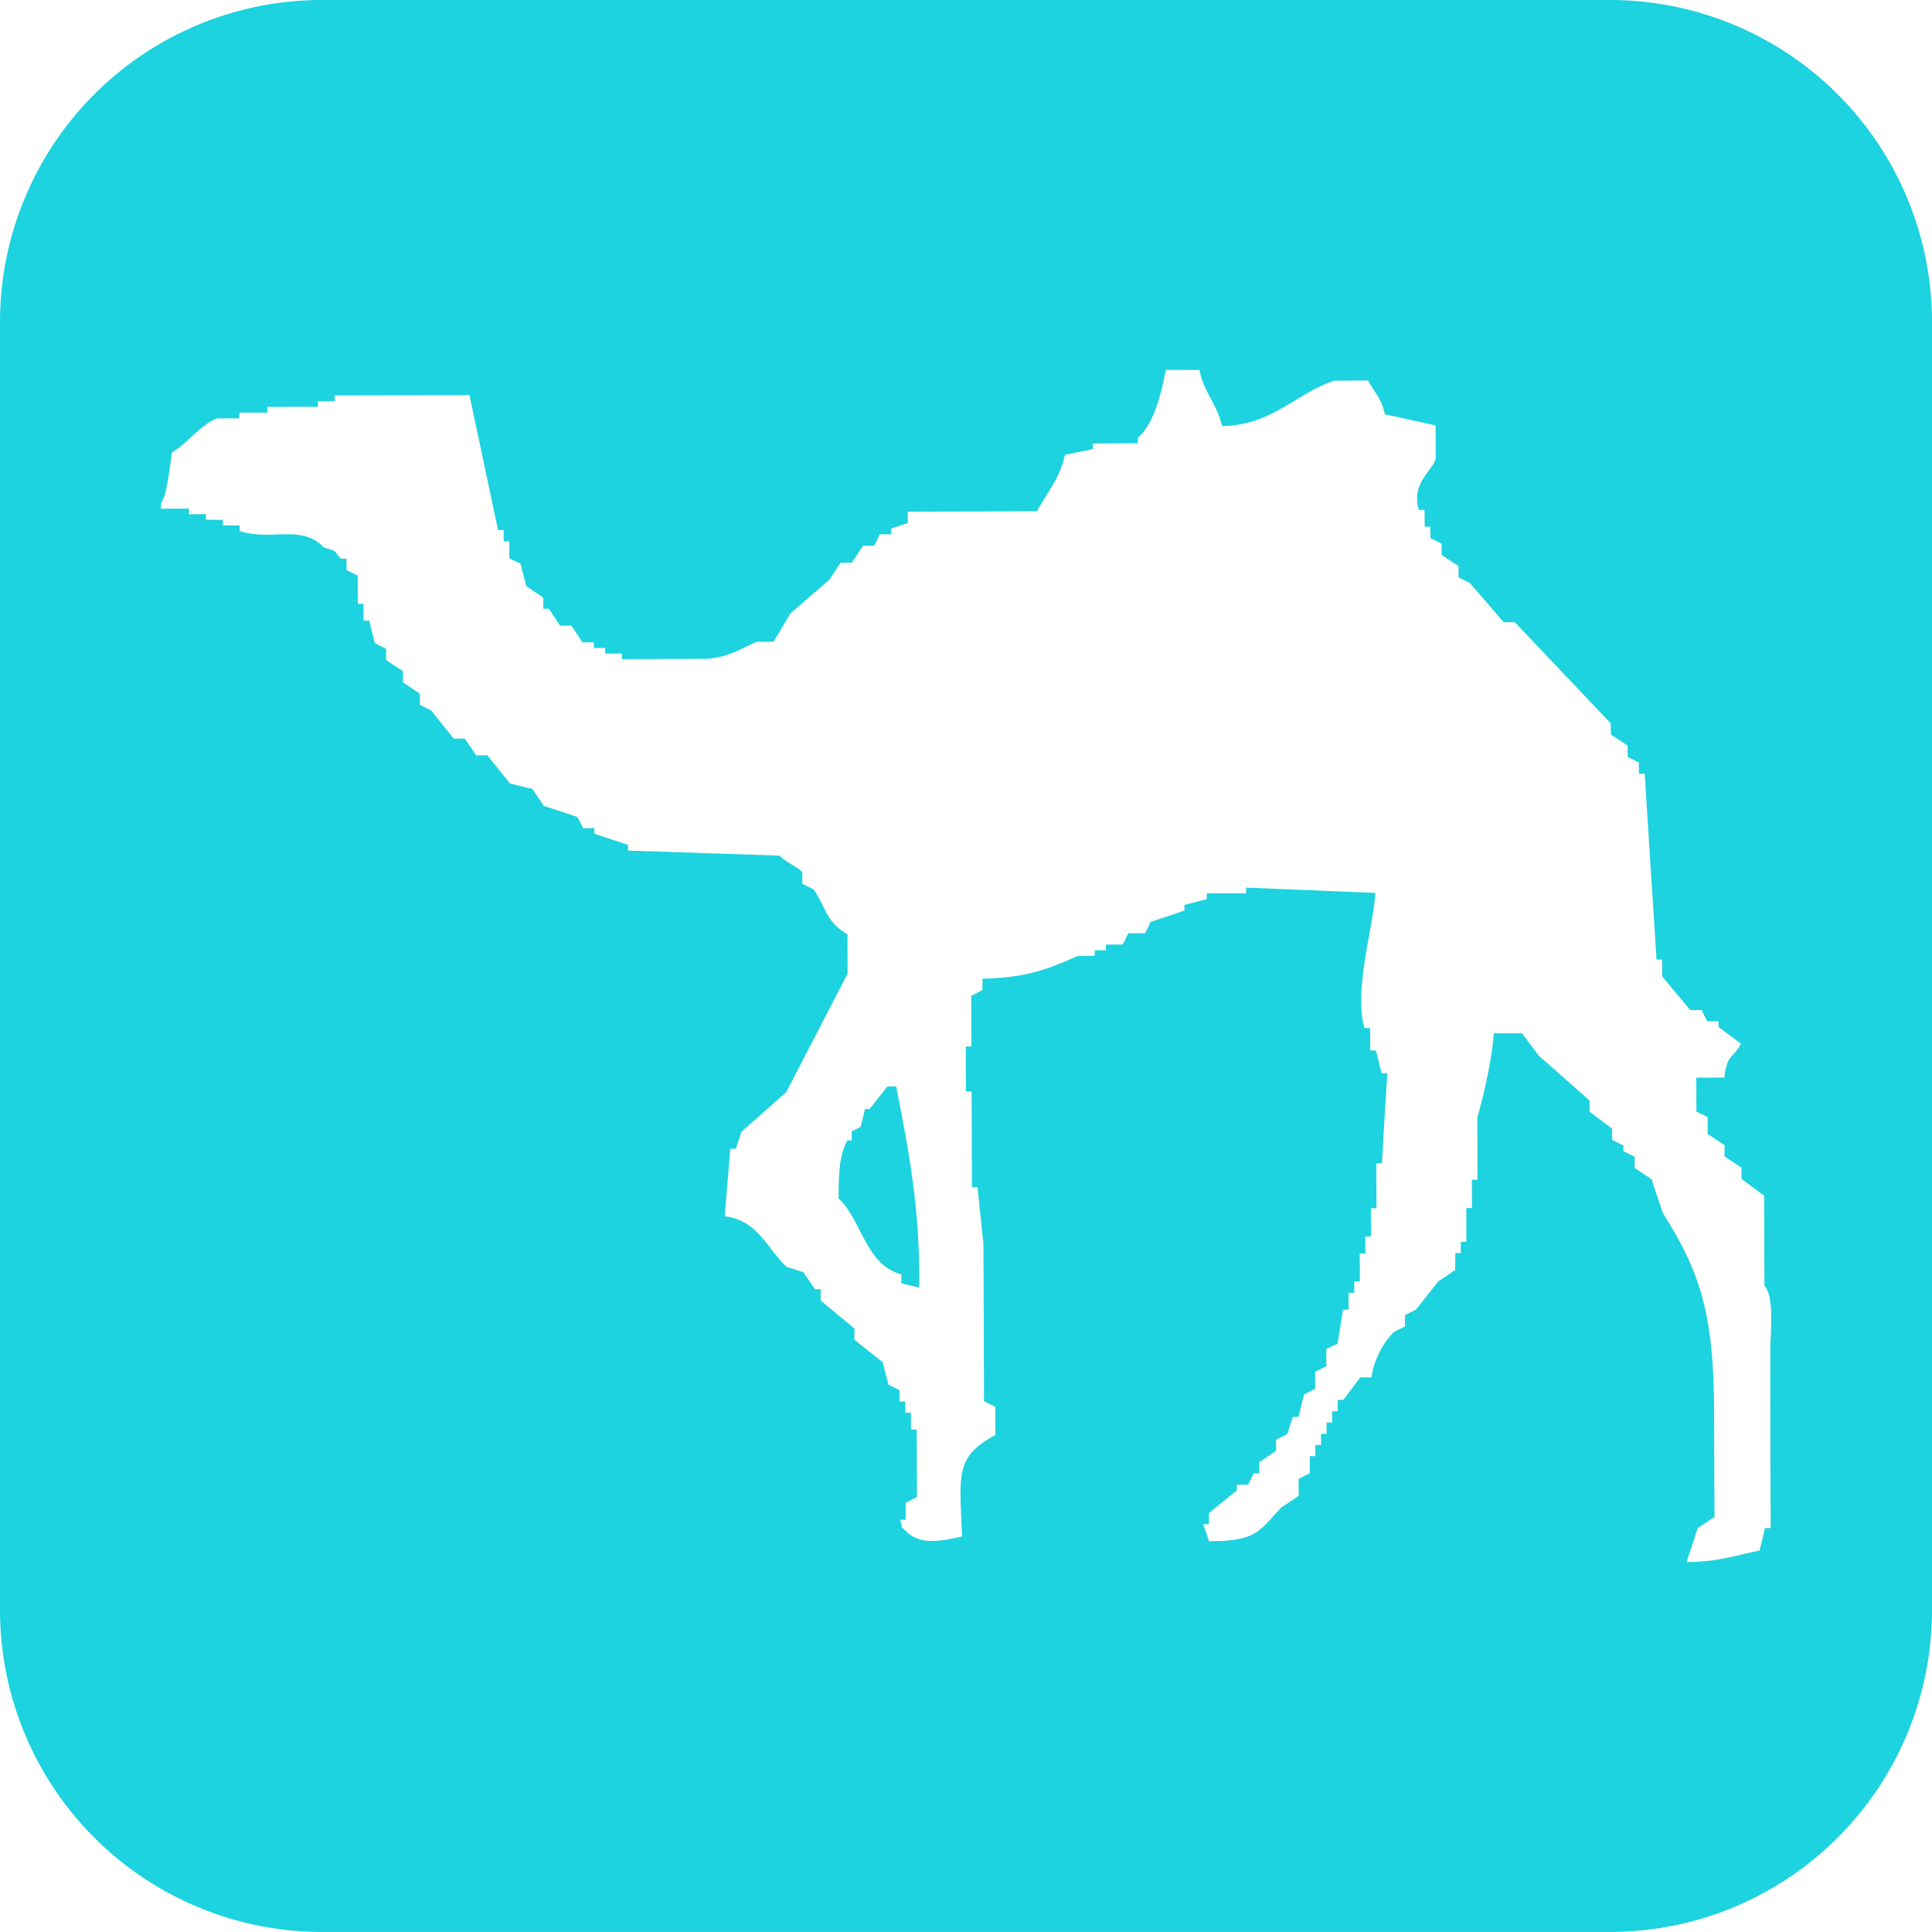 <?xml version="1.0" standalone="no"?><!DOCTYPE svg PUBLIC "-//W3C//DTD SVG 1.1//EN" "http://www.w3.org/Graphics/SVG/1.1/DTD/svg11.dtd"><svg t="1707723970904" class="icon" viewBox="0 0 1024 1024" version="1.1" xmlns="http://www.w3.org/2000/svg" p-id="74645" xmlns:xlink="http://www.w3.org/1999/xlink" width="48" height="48"><path d="M470.277 575.91l-9.422 11.921h-2.378c-0.783 3.131-1.505 6.292-2.318 9.422-1.595 0.813-3.191 1.565-4.726 2.378v4.817h-2.348c-4.425 8.399-4.546 17.972-4.636 30.796 12.222 10.958 14.209 35.251 33.294 40.188l0.03 4.756 9.422 2.258c0.572-41.452-5.599-72.971-12.192-106.596h-4.726z" fill="#1CD3DF" p-id="74646"></path><path d="M853.343 0H170.657A170.657 170.657 0 0 0 0 170.657v682.657a170.657 170.657 0 0 0 170.657 170.657h682.687a170.657 170.657 0 0 0 170.657-170.657V170.657A170.657 170.657 0 0 0 853.343 0z m85.163 809.904h-3.071c-0.873 3.974-1.836 7.977-2.83 11.921-12.643 2.468-21.163 5.96-38.683 6.111 1.927-6.021 3.944-11.921 5.87-17.942 2.95-1.987 5.93-4.034 8.941-5.991-0.12-18.905-0.181-37.84-0.241-56.745-0.181-51.477-7.586-73.362-27.153-104.309l-5.991-17.972c-3.01-1.927-5.93-3.974-8.941-5.96v-5.9l-5.991-3.01v-3.01a180.862 180.862 0 0 1-5.93-2.95c-0.06-1.987-0.06-4.004-0.06-5.96l-11.921-8.941v-5.93c-8.941-7.947-17.942-15.895-26.943-23.752-2.95-4.034-5.93-7.947-8.941-11.951-4.997 0.06-9.934 0.06-14.871 0.06-1.054 14.42-5.298 32.482-8.76 44.794 0.06 10.958 0.12 21.915 0.12 32.843h-3.01c0.06 4.967 0.06 9.964 0.06 14.961h-2.95v17.942h-2.95v5.96h-2.95v8.911c-2.95 2.047-5.87 4.094-8.941 6.021l-11.831 14.961-5.87 2.98v5.991c-2.047 1.024-4.064 2.017-5.991 3.04a43.951 43.951 0 0 0-11.77 23.962h-5.93c-3.071 4.034-5.991 7.977-8.941 11.921-0.993 0-1.987 0-3.01 0.06v5.96h-2.95v5.991h-2.95v5.991h-3.01c0.06 1.897 0.06 3.913 0.06 5.9h-3.01v5.93h-2.95v9.031l-5.93 3.01 0.06 8.971a333.547 333.547 0 0 1-9.001 5.991c-11.981 12.493-12.884 18.152-38.563 18.092-0.993-3.071-1.927-5.991-3.071-9.001l3.071-0.03v-5.9c4.937-4.064 9.814-8.068 14.811-12.011-0.06-1.054-0.06-1.957-0.06-3.01h5.991c0.933-1.987 1.927-4.004 2.95-6.021h2.95v-5.9l8.941-6.021v-5.96l5.93-2.95c0.933-3.071 1.927-6.051 2.95-9.061h2.95l3.01-11.951c1.927-0.993 3.944-1.987 5.87-3.04v-8.971l5.93-2.95-0.06-9.001c1.927-0.993 3.944-1.957 5.991-2.98l2.89-17.972h2.95c0-2.95 0-5.991-0.06-8.911h3.071v-6.051h2.95c0-4.907 0-9.904-0.06-14.841h3.01l-0.06-9.001h3.01c0-4.997 0-9.964-0.06-14.901 0.993 0 1.987-0.09 3.01-0.09-0.06-7.977-0.12-15.865-0.12-23.842h3.01c0.873-15.955 1.836-31.88 2.83-47.714h-3.01c-1.054-4.064-1.987-8.008-3.01-12.011h-3.01c-0.06-3.913-0.06-7.947-0.06-11.921l-3.01 0.03c-5.87-19.808 4.817-54.006 5.75-71.646l-68.485-2.8v3.04c-6.924 0-13.878 0-20.862 0.06v3.01l-11.831 3.04v3.01c-5.87 2.017-11.891 4.034-17.881 5.991-0.993 2.017-1.897 4.004-2.95 6.021h-8.881l-3.01 5.991-8.881 0.03v2.98l-5.991 0.06v2.92c-3.01 0.06-5.93 0.06-8.941 0.06-15.594 6.894-26.943 11.53-50.514 12.071v6.051c-1.927 0.963-3.944 1.957-5.93 3.01l0.06 26.852h-2.95c0 7.947 0 15.925 0.06 23.872h3.01l0.181 50.724h2.95l3.131 29.863c0.12 27.876 0.241 55.722 0.301 83.537l5.991 3.01c0 4.937 0 9.964 0.06 14.901-21.825 11.74-18.815 21.404-17.701 53.825-10.596 2.288-22.156 4.967-29.802-2.92-3.402-3.372-1.174 0-2.98-5.96h2.92v-8.971c2.017-0.933 3.974-2.017 5.96-3.04l-0.12-35.793h-3.01l-0.03-8.911h-2.95c-0.06-1.987-0.06-3.974-0.06-5.93h-2.98c0-2.017-0.09-4.064-0.09-6.021l-5.87-2.89-3.071-12.011-14.961-11.831v-5.96l-17.881-14.871v-5.991h-3.04l-6.051-8.911c-2.89-0.993-5.87-1.927-8.911-2.92-10.356-9.422-15.112-24.745-32.843-26.792 0.993-11.981 1.927-23.902 2.95-35.793l2.95-0.03c0.993-3.01 1.987-5.991 2.92-9.001 7.947-6.924 15.834-13.998 23.752-20.922 10.897-21.012 21.675-41.964 32.572-62.856-0.06-6.894-0.06-13.938-0.09-20.862-11.379-6.623-11.018-13.456-17.972-23.842a1081.979 1081.979 0 0 0-5.96-2.95v-5.991c-2.167-2.98-9.061-5.358-11.921-8.911l-80.436-2.679v-3.01a1548.824 1548.824 0 0 0-17.851-5.87v-3.04c-1.987 0.03-4.034 0.03-5.96 0.09-0.993-2.017-1.927-3.974-3.04-5.96a728.203 728.203 0 0 0-17.851-5.9l-5.991-8.971a689.52 689.52 0 0 1-11.921-2.95c-3.974-4.967-8.038-9.934-11.951-14.901-1.957 0.06-3.974 0.06-5.96 0.06-1.927-3.01-3.974-5.991-5.991-8.941l-5.9 0.03c-4.034-4.997-8.008-9.934-11.921-14.871l-5.96-2.98c-0.03-2.017-0.03-4.004-0.09-5.96l-8.911-5.991-0.03-5.93a512.211 512.211 0 0 1-8.941-5.96v-5.93l-5.96-2.98-2.98-11.951-2.95 0.06-0.09-8.971h-2.95c-0.09-4.967-0.09-9.934-0.09-14.901-1.987-0.993-3.974-1.957-5.93-2.98v-5.991h-3.01c-4.094-4.516-1.565-3.883-8.941-5.93-11.981-12.583-27.515-3.251-44.704-8.73v-3.01h-8.911v-2.98h-8.941v-3.01l-8.971 0.12v-3.01l-14.871 0.03v-2.98c3.101-3.492 4.997-21.554 5.84-26.882 8.248-4.756 14.69-14.329 23.782-18.002l11.891-0.03v-3.01l14.871-0.03v-3.01l26.792-0.06v-3.01h8.911l-0.03-3.01c23.902-0.03 47.654-0.12 71.436-0.241 5.057 23.842 10.085 47.744 15.172 71.556h2.95v6.051c1.024-0.06 2.017-0.06 3.01-0.06v8.971l5.96 2.92c0.993 3.974 2.017 7.977 3.071 11.921l8.941 5.991v5.93h3.01l5.9 8.941h5.96l5.991 8.881h5.96v3.01c1.987 0 3.974 0 5.991-0.06v3.04l8.971-0.06v2.98l44.583-0.181c11.56-0.602 18.845-5.599 26.762-9.031h8.911c3.04-4.997 5.96-10.024 8.941-14.961 6.894-5.991 13.757-11.981 20.741-17.972 1.927-3.01 3.944-6.021 5.87-8.971l5.96-0.03 5.96-8.971h5.96c0.933-2.017 1.957-3.974 2.89-6.051h6.021v-2.98c2.95-1.024 5.93-2.017 8.85-2.95l-0.03-6.051c22.879-0.03 45.697-0.151 68.576-0.271 5.057-9.693 12.041-17.249 14.751-29.863l14.811-3.04v-2.98c8.008 0 15.925-0.12 23.812-0.12v-2.95c8.399-6.984 12.463-23.39 14.811-35.913l17.821-0.03c2.529 12.252 9.182 17.671 12.041 29.772 26.642-0.391 39.104-17.34 59.394-24.023 6.051-0.06 11.921-0.12 17.942-0.12 3.522 6.623 6.924 8.911 8.941 17.912 9.001 1.927 17.881 3.974 26.882 5.87l0.06 17.912c-2.468 6.924-13.125 13.065-8.881 26.913l2.95-0.03c0.06 3.01 0.06 5.991 0.06 8.941h2.95c0.12 2.017 0.12 3.974 0.12 5.96 1.927 1.024 3.944 1.987 5.93 3.01v5.9c2.95 2.047 5.991 4.004 9.001 5.96v5.991l5.93 2.98c5.991 6.894 11.981 13.848 17.942 20.802h5.93l50.815 53.554c0.06 1.927 0.06 3.974 0.06 5.96 2.95 1.927 5.991 3.913 8.881 5.87l0.06 5.991 5.93 2.98v5.96h3.071l6.292 98.499h2.95l0.06 8.881c4.937 5.991 9.934 11.921 14.931 17.881h5.991c0.873 1.957 1.927 4.004 3.01 5.93l5.93-0.03v3.04l11.891 8.881c-4.636 8.248-7.285 5.419-8.82 17.942l-14.871 0.06 0.06 17.972 5.93 2.92 0.06 8.941c2.95 2.017 5.991 3.944 8.941 5.96v5.96c3.071 1.987 5.991 3.974 8.941 5.9 0 2.017 0 4.034 0.12 6.051l11.891 8.85c0.06 15.955 0.06 31.91 0.181 47.744 5.479 6.051 3.071 24.865 3.071 35.853 0 30.856 0.12 61.712 0.241 92.568z" fill="#1CD3DF" p-id="74647"></path></svg>